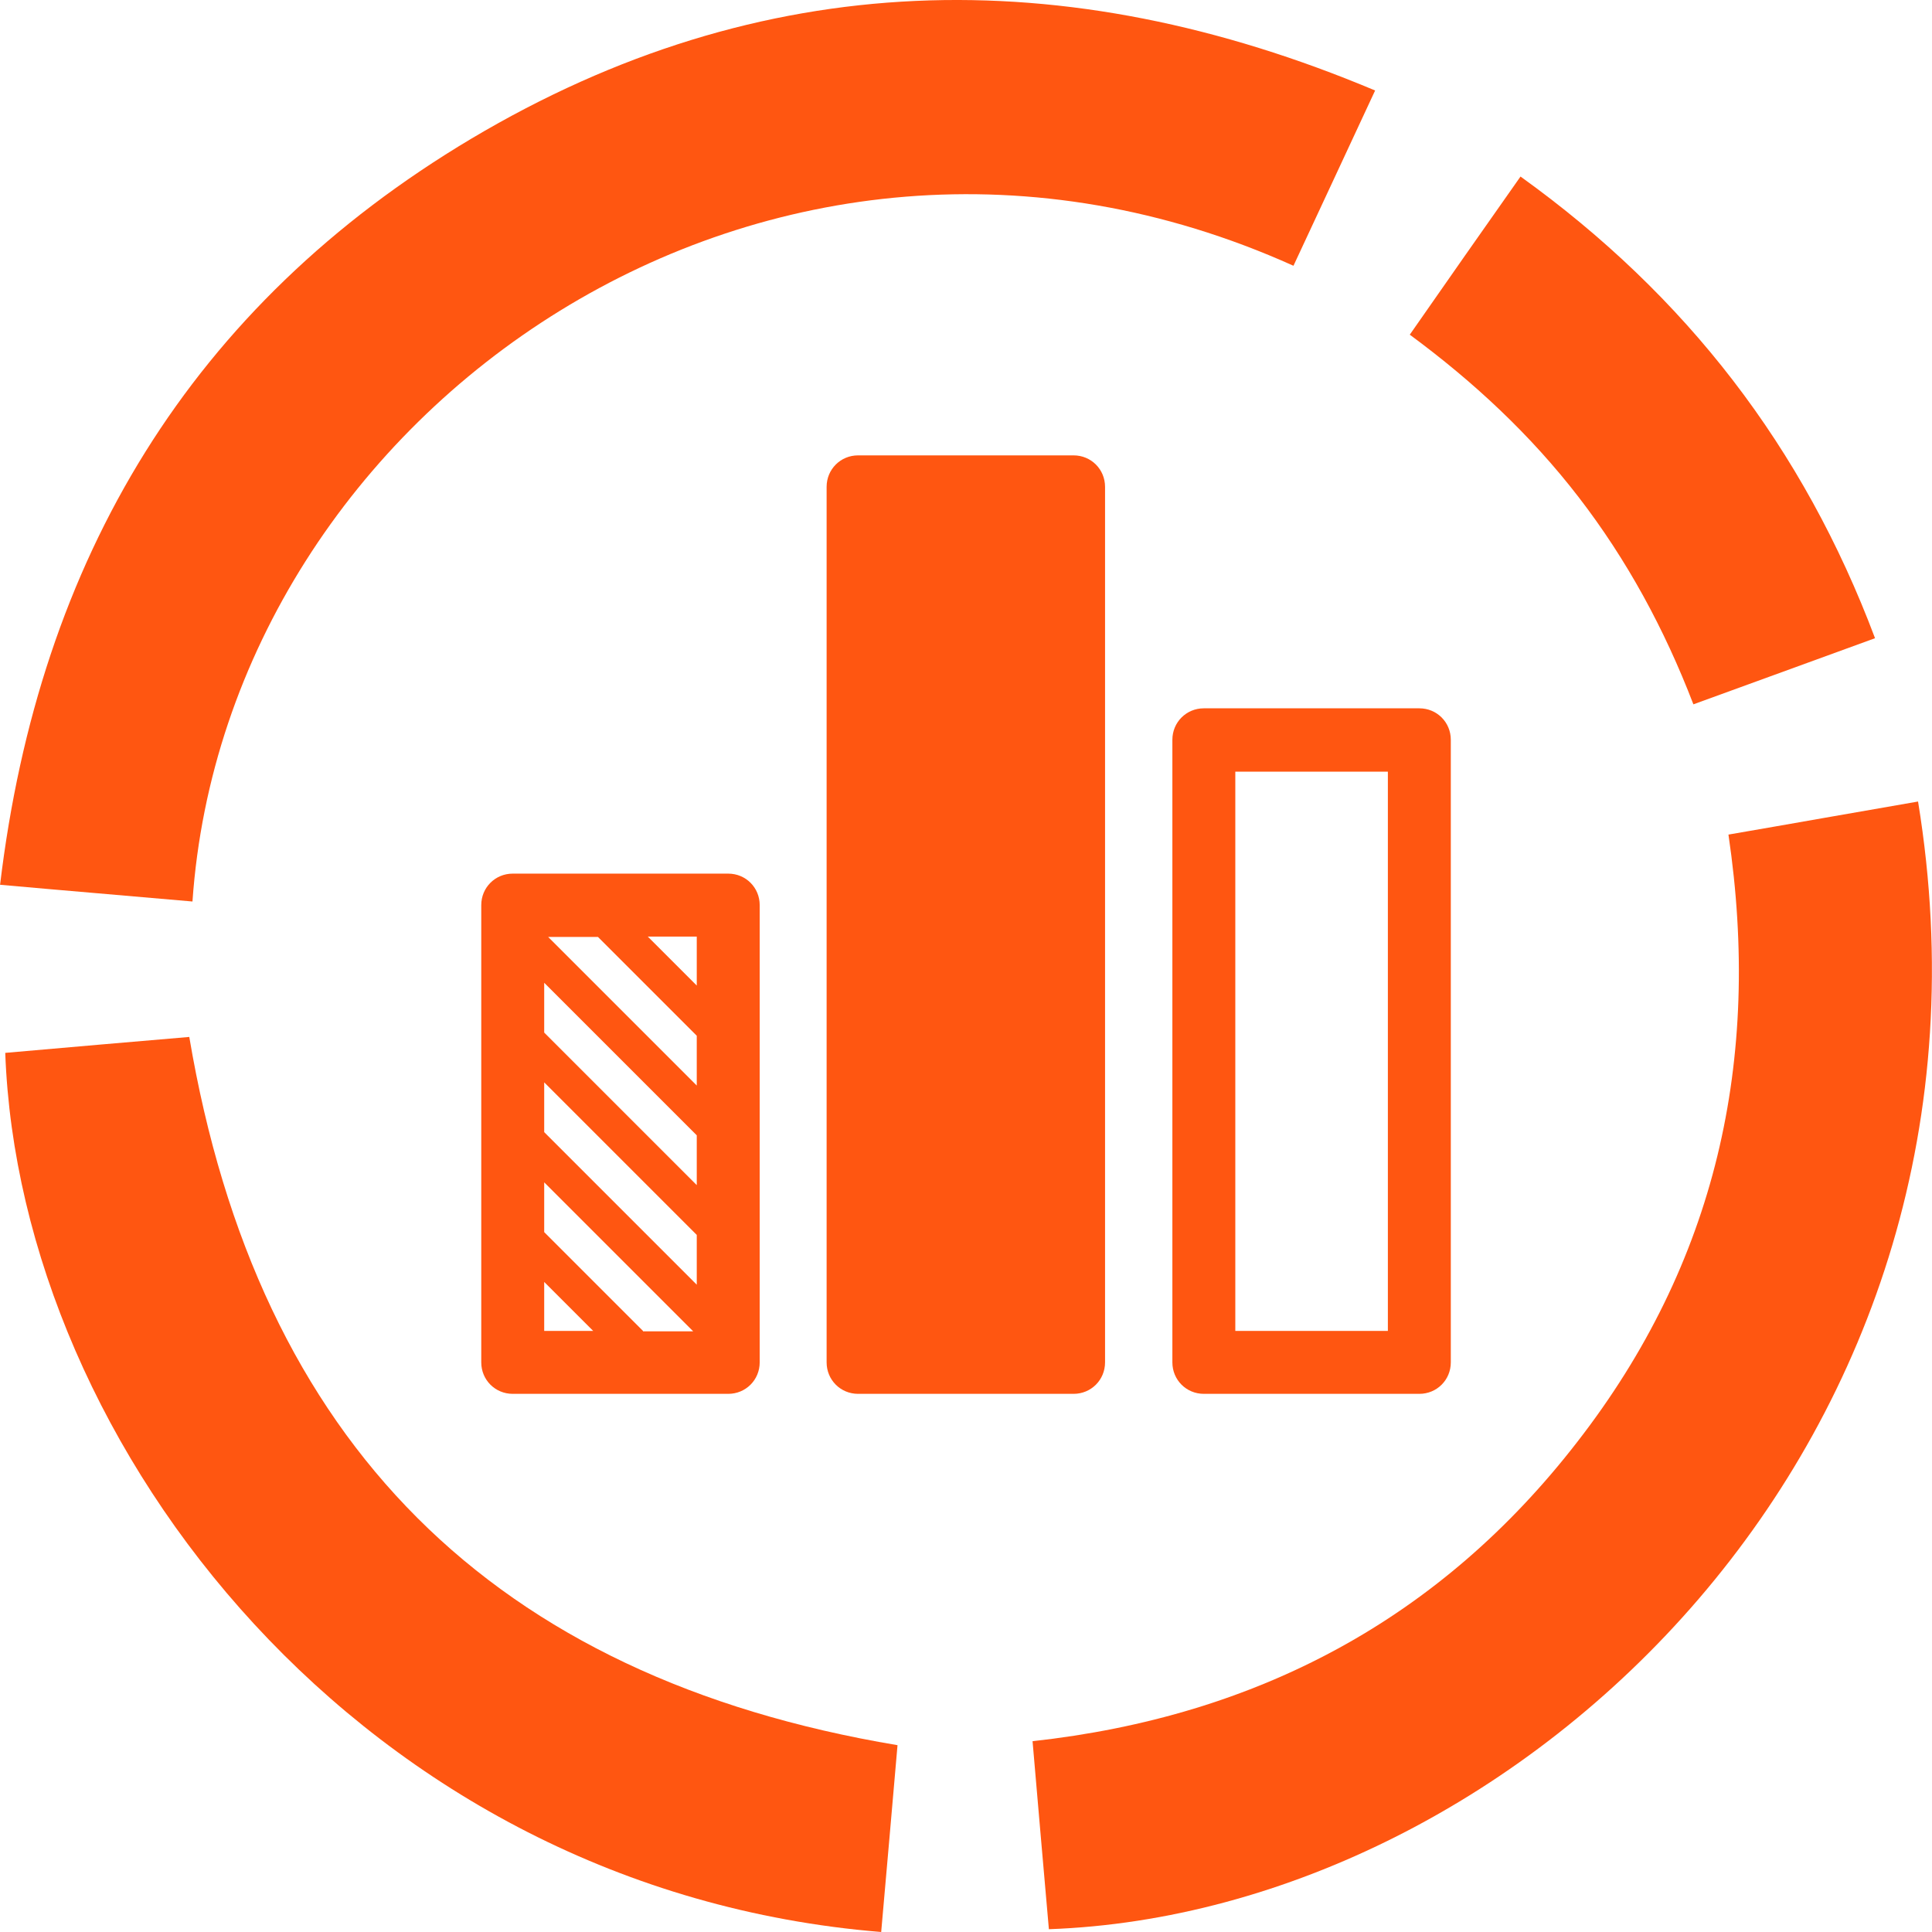 <?xml version="1.0" encoding="iso-8859-1"?>
<!-- Generator: Adobe Illustrator 19.1.0, SVG Export Plug-In . SVG Version: 6.00 Build 0)  -->
<svg fill="#FF5611" version="1.1" id="Capa_1" xmlns="http://www.w3.org/2000/svg" xmlns:xlink="http://www.w3.org/1999/xlink" x="0px" y="0px"
	 viewBox="0 0 485.019 485.019" style="enable-background:new 0 0 485.019 485.019;" xml:space="preserve">
<g>
	<g>
		<path d="M324.718,66.719c6.7-14.4,13.4-28.7,20.5-44c-78-32.8-154.1-31.2-226.9,12.1c-70.3,41.9-108.5,105.4-118.3,187.3
			c16.7,1.5,32.5,2.8,48.3,4.2C56.918,102.619,193.618,7.719,324.718,66.719z"/>
		<path d="M481.518,201.219c-15.7,2.7-31.3,5.5-47.6,8.3c8.4,56.7-3.2,107.7-37.9,152.4c-34.4,44.5-80.4,69-136.8,75.2
			c1.4,16,2.7,31.6,4.1,47.2C381.318,480.119,507.718,361.619,481.518,201.219z"/>
		<path d="M47.518,260.319c-15,1.3-30.6,2.6-46.2,4c3.6,98.9,89.9,210.1,219.9,220.7c1.4-16,2.8-31.7,4.1-46.9
			C123.718,421.119,64.718,362.219,47.518,260.319z"/>
		<path d="M396.318,124.819c12.1,15.7,21.5,33,28.8,52c15.1-5.5,30-10.9,45.6-16.6c-18-47.9-47.4-86-89-115.9
			c-9.3,13.2-18.4,26.2-27.8,39.7C369.918,95.819,384.218,109.119,396.318,124.819z"/>
		<path d="M302.218,177.819c-4.4,0-7.9,3.5-7.9,7.9v156.3c0,4.4,3.5,7.9,7.9,7.9h54.1c4.4,0,7.9-3.5,7.9-7.9v-156.3
			c0-4.4-3.5-7.9-7.9-7.9H302.218z M348.418,334.119h-38.3v-140.4h38.3V334.119z"/>
		<path d="M128.718,219.319c-4.4,0-7.9,3.5-7.9,7.9v114.8c0,4.4,3.5,7.9,7.9,7.9h54.1c4.4,0,7.9-3.5,7.9-7.9v-114.8
			c0-4.4-3.5-7.9-7.9-7.9H128.718z M136.618,334.119v-12.3l12.3,12.3H136.618z M161.418,334.119l-24.8-24.8v-12.5l37.4,37.4h-12.6
			V334.119z M174.918,322.519l-38.3-38.3v-12.5l38.3,38.3V322.519z M174.918,297.519l-38.3-38.3v-12.5l38.3,38.3V297.519z
			 M174.918,272.519l-37.3-37.3h12.5l24.8,24.8V272.519z M174.918,247.419l-12.3-12.3h12.3V247.419z"/>
		<path d="M215.418,114.319c-4.4,0-7.9,3.5-7.9,7.9v219.8c0,4.4,3.5,7.9,7.9,7.9h54.1c4.4,0,7.9-3.5,7.9-7.9v-219.8
			c0-4.4-3.5-7.9-7.9-7.9C269.518,114.319,215.418,114.319,215.418,114.319z"/>
	</g>
</g>
<g>
</g>
<g>
</g>
<g>
</g>
<g>
</g>
<g>
</g>
<g>
</g>
<g>
</g>
<g>
</g>
<g>
</g>
<g>
</g>
<g>
</g>
<g>
</g>
<g>
</g>
<g>
</g>
<g>
</g>
</svg>
